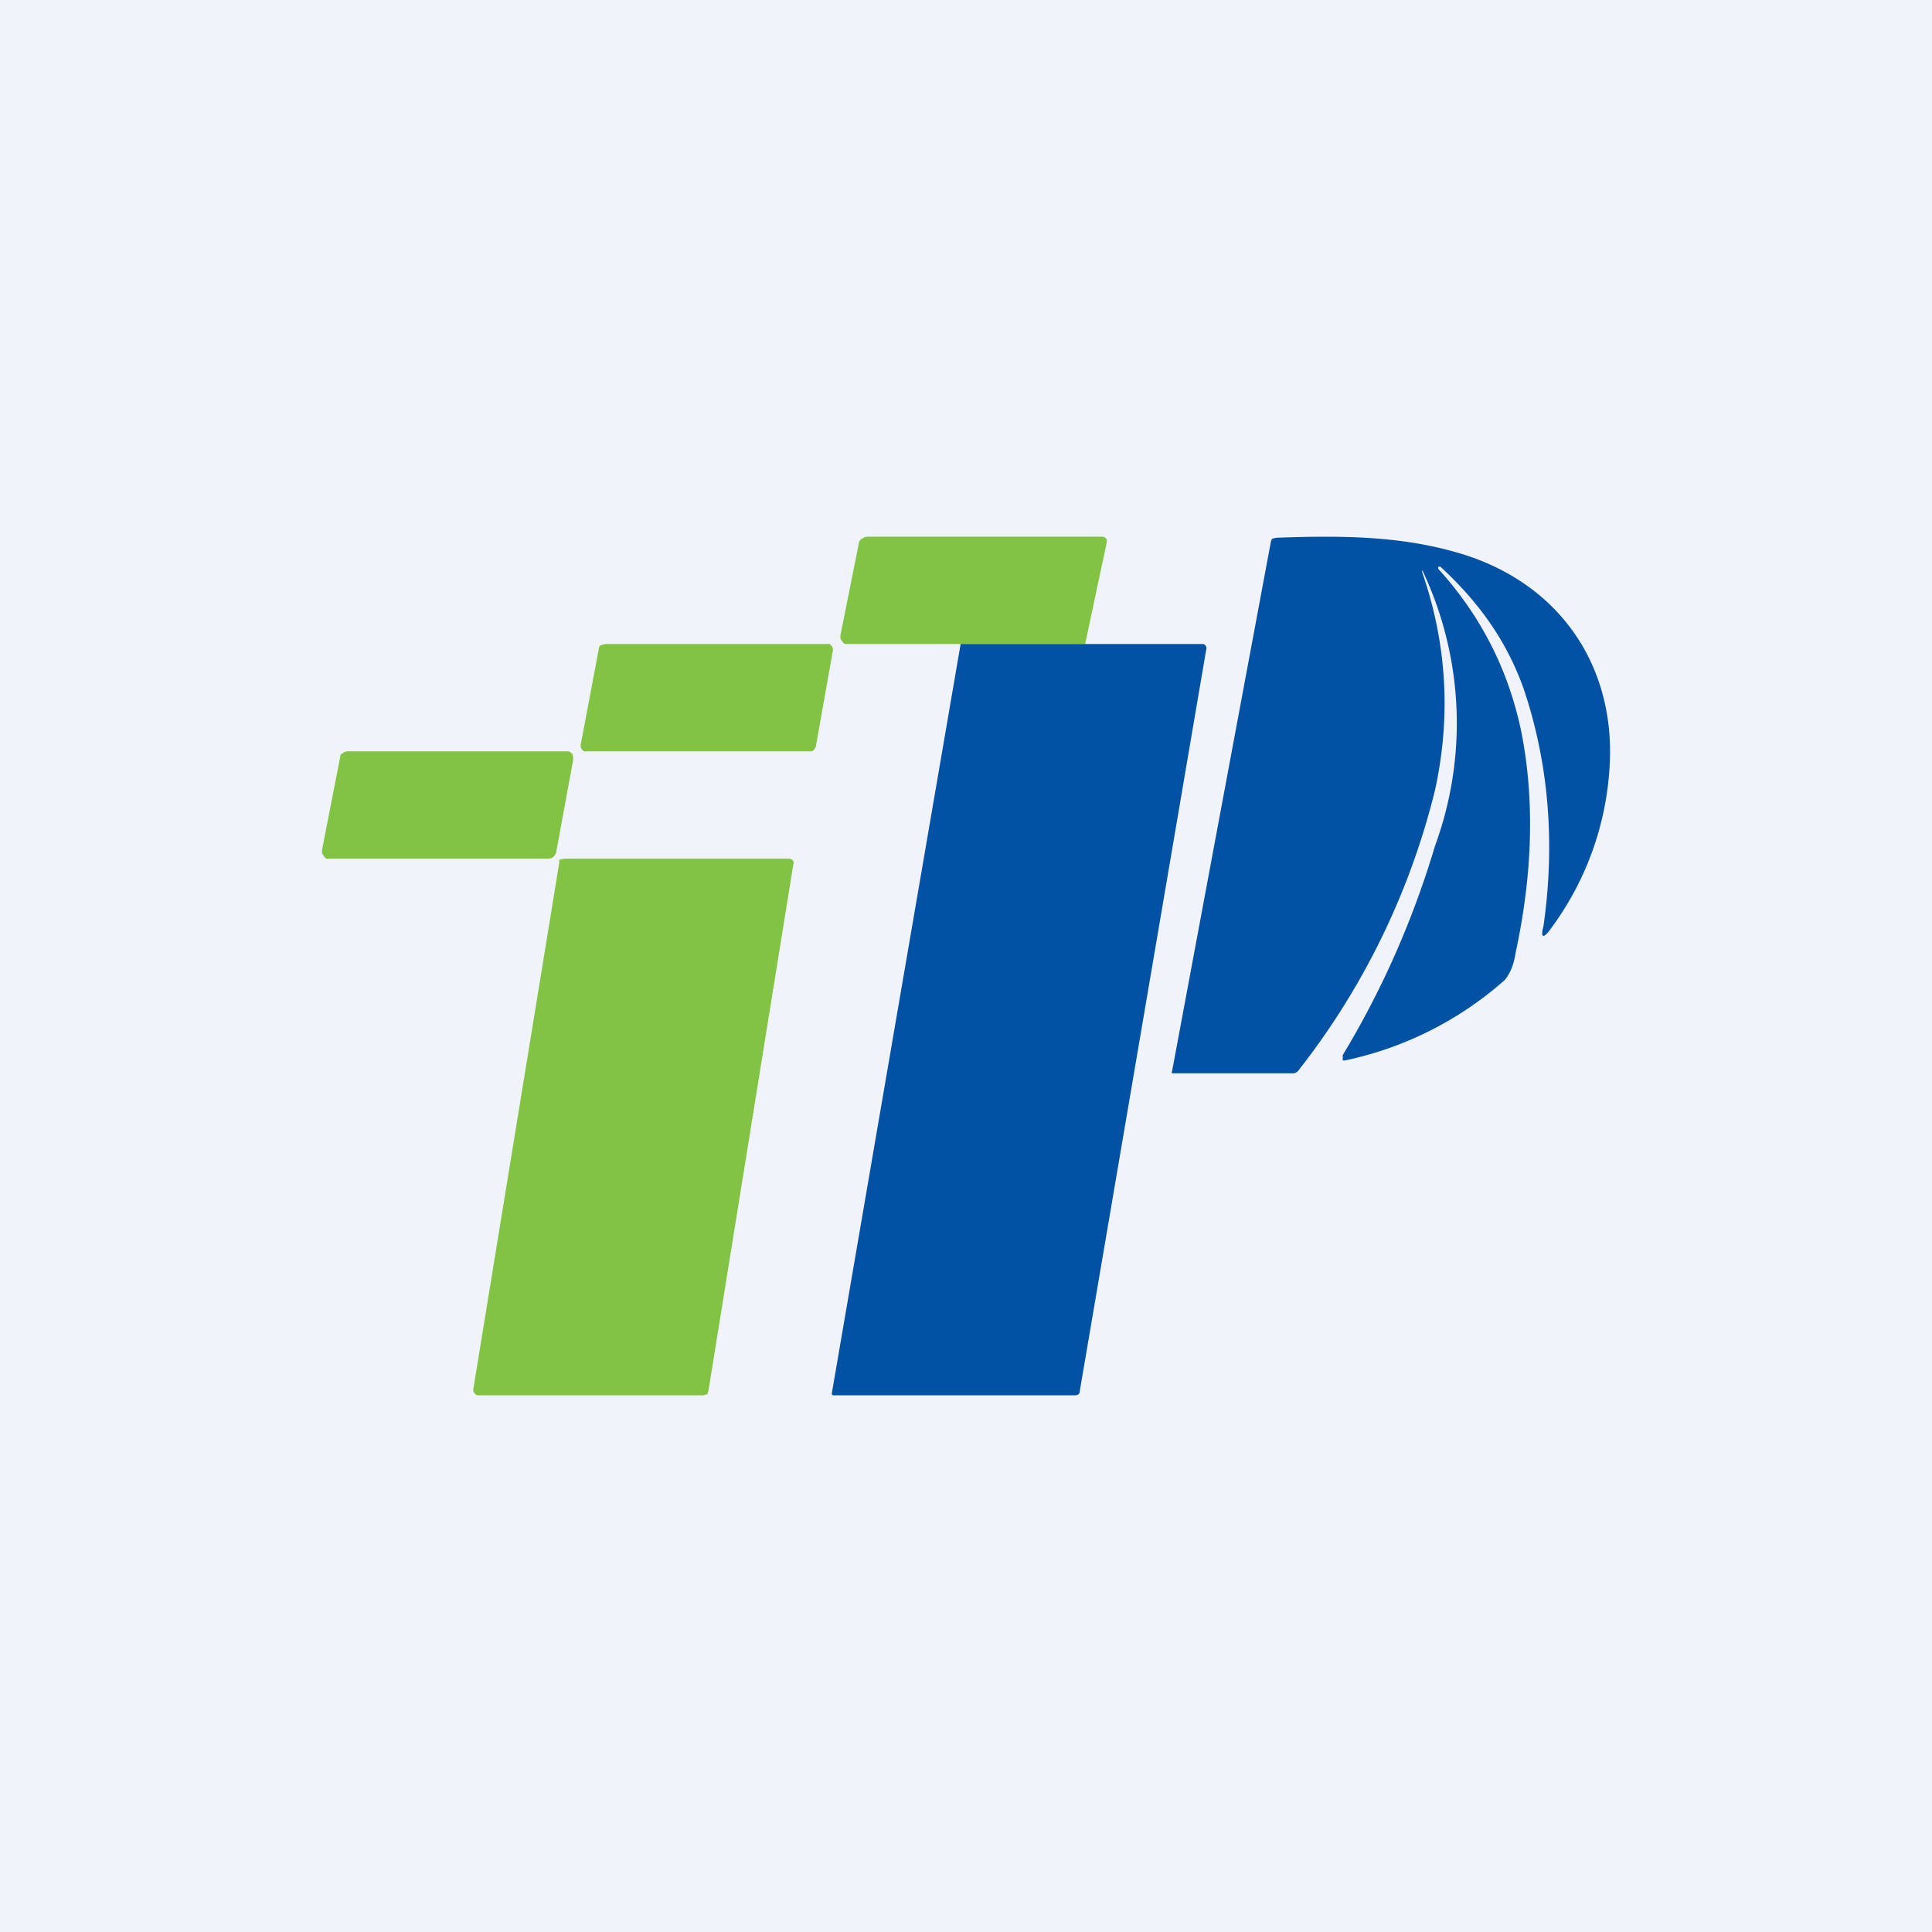 <!-- by TradingView --><svg width="18" height="18" viewBox="0 0 18 18" xmlns="http://www.w3.org/2000/svg"><path fill="#F0F3FA" d="M0 0h18v18H0z"/><path d="M10.12 6H7.87a.07.07 0 0 1-.02-.02l-.02-.03v-.03L8 5.07c0-.02.01-.04.03-.05A.1.1 0 0 1 8.08 5h2.18c.04 0 .06.02.05.06l-.2.94Z" fill="#82C343"/><path d="M13.42 5.28h-.02v.02c.4.44.65.94.77 1.5.13.64.11 1.34-.05 2.08-.02.13-.06.2-.1.25a3.25 3.25 0 0 1-1.49.75h-.02v-.05c.38-.63.66-1.28.86-1.95a3.32 3.32 0 0 0-.12-2.57v.02c.23.67.27 1.34.12 2.03a6.9 6.9 0 0 1-1.27 2.61.07.07 0 0 1-.05.03h-1.11c-.02 0-.03 0-.02-.02l.92-4.93.01-.03.04-.01c.56-.02 1.1-.02 1.62.12.97.25 1.51 1.01 1.49 1.92a2.8 2.8 0 0 1-.55 1.6c-.07.1-.1.09-.07-.02.11-.77.05-1.51-.18-2.2-.15-.43-.4-.8-.78-1.15ZM10.12 6h1.09a.04.04 0 0 1 .03.04l-1.18 6.92c0 .03-.02.04-.05.04H7.77a.02.02 0 0 1-.02-.01v-.01L8.95 6h1.17Z" fill="#0152A4"/><path d="m7.76 6.06-.16.9-.02.03a.06.06 0 0 1-.04.01H5.44l-.02-.02-.01-.02v-.02l.17-.9s0-.02.02-.03L5.64 6h2.09l.02.02.01.02v.02ZM3 7.92l.17-.87c0-.01 0-.02.02-.03A.08.08 0 0 1 3.24 7H5.3l.03.02.01.03v.03l-.16.87-.02.03a.08.08 0 0 1-.05.02H3.04a.07.07 0 0 1-.02-.02L3 7.95v-.03ZM6.54 13H4.46a.05.05 0 0 1-.04-.02.05.05 0 0 1-.01-.04l.8-4.9v-.03L5.26 8h2.09a.05.05 0 0 1 .04.02.05.05 0 0 1 0 .04l-.79 4.9-.01.03-.04.01Z" fill="#82C343"/></svg>